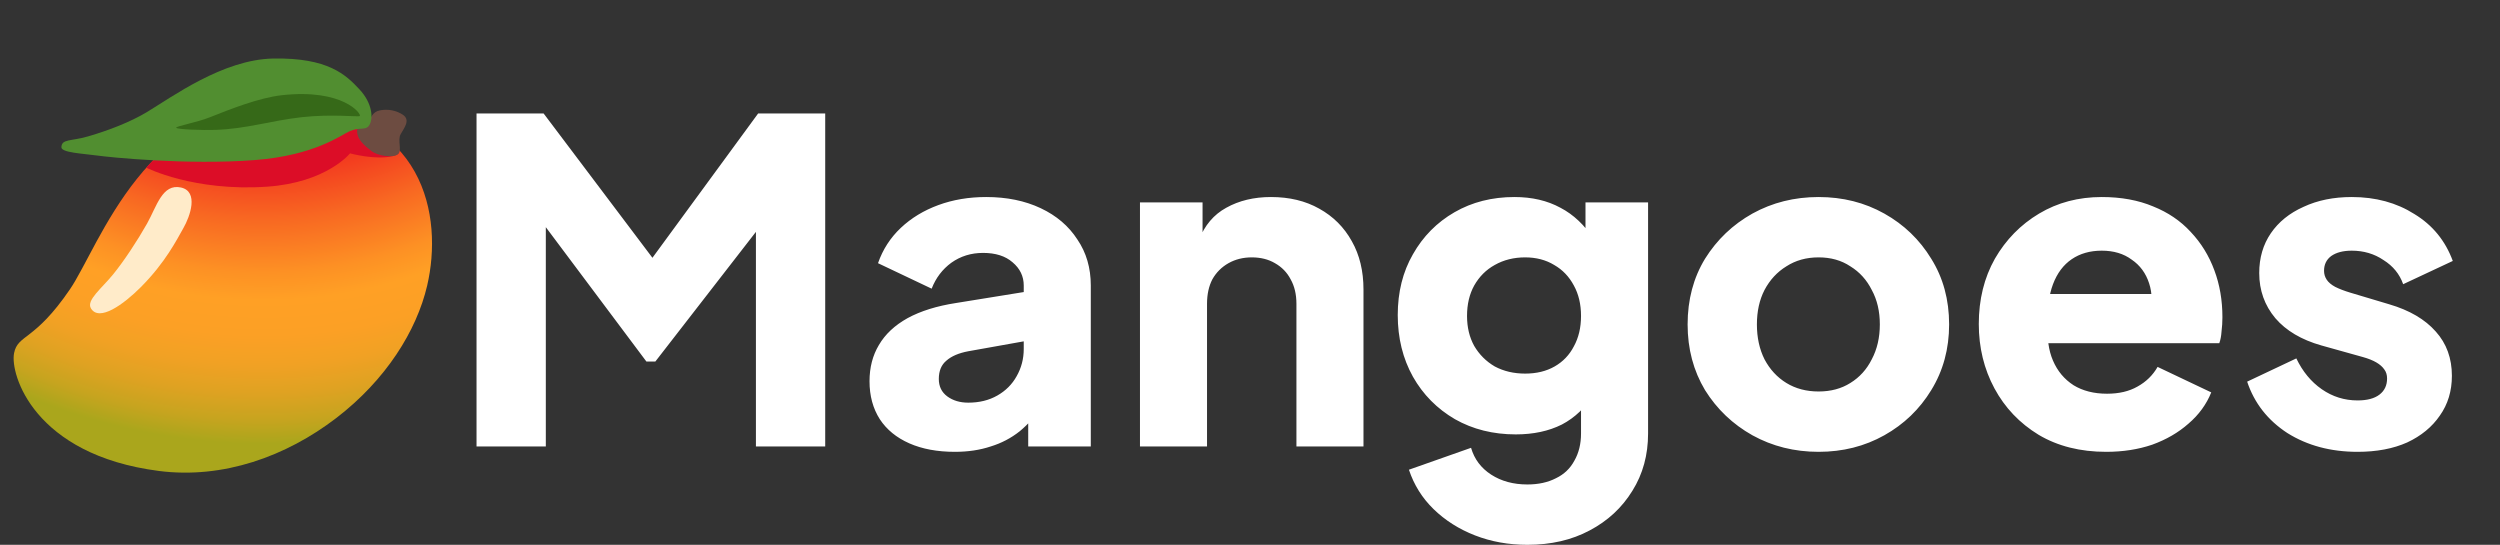 <svg width="4474" height="975" viewBox="0 0 4474 975" fill="none" xmlns="http://www.w3.org/2000/svg">
<rect x="0" y="0" width="4474" height="975" fill="#333333" stroke="none"/>
<path d="M852.8 799V203H972.8L1196 499H1140L1356.8 203H1476.8V799H1352.8V339.8L1402.4 351L1172.8 647H1156.8L935.2 351L976.8 339.8V799H852.8ZM1708.89 808.6C1677.42 808.6 1650.22 803.533 1627.29 793.4C1604.35 783.267 1586.75 768.867 1574.49 750.2C1562.22 731 1556.09 708.333 1556.09 682.2C1556.09 657.667 1561.69 636.067 1572.89 617.4C1584.09 598.2 1601.15 582.2 1624.09 569.4C1647.55 556.6 1676.62 547.533 1711.29 542.2L1844.89 520.6V608.6L1732.89 628.6C1715.82 631.8 1702.75 637.4 1693.69 645.4C1684.62 652.867 1680.09 663.8 1680.09 678.2C1680.09 691.533 1685.15 701.933 1695.29 709.4C1705.42 716.867 1717.95 720.6 1732.89 720.6C1752.62 720.6 1769.95 716.333 1784.89 707.8C1799.82 699.267 1811.29 687.8 1819.29 673.4C1827.82 658.467 1832.09 642.2 1832.09 624.6V511C1832.09 494.467 1825.42 480.6 1812.09 469.4C1799.29 458.2 1781.69 452.6 1759.29 452.6C1737.95 452.6 1719.02 458.467 1702.49 470.2C1686.49 481.933 1674.75 497.4 1667.29 516.6L1571.29 471C1579.82 446.467 1593.42 425.4 1612.09 407.8C1630.75 390.2 1653.15 376.6 1679.29 367C1705.42 357.4 1733.95 352.6 1764.89 352.6C1801.69 352.6 1834.22 359.267 1862.49 372.6C1890.75 385.933 1912.62 404.6 1928.09 428.6C1944.09 452.067 1952.09 479.533 1952.09 511V799H1840.09V728.6L1867.29 723.8C1854.49 743 1840.35 759 1824.89 771.8C1809.42 784.067 1792.09 793.133 1772.89 799C1753.69 805.4 1732.35 808.6 1708.89 808.6ZM2040.09 799V362.2H2152.09V448.6L2145.69 429.4C2155.83 403.267 2172.09 384.067 2194.49 371.8C2217.43 359 2244.09 352.6 2274.49 352.6C2307.56 352.6 2336.36 359.533 2360.89 373.4C2385.96 387.267 2405.43 406.733 2419.29 431.8C2433.16 456.333 2440.09 485.133 2440.09 518.2V799H2320.09V543.8C2320.09 526.733 2316.63 512.067 2309.69 499.8C2303.29 487.533 2293.96 477.933 2281.69 471C2269.96 464.067 2256.09 460.6 2240.09 460.6C2224.63 460.6 2210.76 464.067 2198.49 471C2186.23 477.933 2176.63 487.533 2169.69 499.8C2163.29 512.067 2160.09 526.733 2160.09 543.8V799H2040.09ZM2733.4 975C2699.8 975 2668.6 969.4 2639.8 958.2C2611 947 2586.2 931.267 2565.4 911C2545.13 891.267 2530.47 867.8 2521.4 840.6L2632.6 801.4C2638.47 821.667 2650.47 837.667 2668.6 849.4C2686.73 861.133 2708.33 867 2733.4 867C2753.13 867 2770.2 863.267 2784.6 855.8C2799 848.867 2809.93 838.467 2817.4 824.6C2825.4 810.733 2829.4 794.467 2829.4 775.8V675.8L2852.6 704.6C2837.67 729.133 2818.47 747.533 2795 759.8C2771.53 771.533 2744.07 777.4 2712.6 777.4C2672.07 777.4 2635.8 768.333 2603.8 750.2C2571.8 731.533 2546.73 706.2 2528.6 674.2C2510.47 641.667 2501.4 604.867 2501.4 563.8C2501.4 522.733 2510.47 486.467 2528.6 455C2546.73 423 2571.53 397.933 2603 379.8C2634.47 361.667 2670.2 352.6 2710.2 352.6C2741.67 352.6 2769.13 359 2792.6 371.8C2816.07 384.067 2836.07 403 2852.6 428.6L2837.4 457.4V362.2H2949.4V775.8C2949.4 814.2 2940.07 848.333 2921.4 878.2C2902.73 908.6 2877.13 932.333 2844.6 949.4C2812.6 966.467 2775.53 975 2733.4 975ZM2729.4 668.6C2749.67 668.6 2767.27 664.333 2782.2 655.8C2797.13 647.267 2808.6 635.267 2816.6 619.8C2825.13 604.333 2829.4 586.2 2829.4 565.4C2829.4 544.6 2825.13 526.467 2816.6 511C2808.07 495 2796.33 482.733 2781.4 474.2C2766.47 465.133 2749.13 460.6 2729.4 460.6C2709.13 460.6 2691 465.133 2675 474.2C2659.53 482.733 2647.27 495 2638.2 511C2629.67 526.467 2625.4 544.6 2625.4 565.4C2625.4 585.667 2629.67 603.533 2638.2 619C2647.27 634.467 2659.53 646.733 2675 655.8C2691 664.333 2709.13 668.6 2729.4 668.6ZM3254.55 808.6C3211.35 808.6 3171.88 798.733 3136.15 779C3100.95 759.267 3072.68 732.333 3051.35 698.2C3030.55 663.533 3020.15 624.333 3020.15 580.6C3020.15 536.333 3030.55 497.133 3051.35 463C3072.68 428.867 3100.95 401.933 3136.15 382.2C3171.88 362.467 3211.35 352.6 3254.55 352.6C3297.75 352.6 3336.95 362.467 3372.15 382.2C3407.35 401.933 3435.35 428.867 3456.15 463C3477.48 497.133 3488.15 536.333 3488.15 580.6C3488.15 624.333 3477.48 663.533 3456.15 698.2C3435.35 732.333 3407.35 759.267 3372.15 779C3336.95 798.733 3297.75 808.6 3254.55 808.6ZM3254.55 700.6C3276.42 700.6 3295.35 695.533 3311.35 685.4C3327.88 675.267 3340.68 661.133 3349.75 643C3359.35 624.867 3364.15 604.067 3364.15 580.6C3364.15 557.133 3359.35 536.6 3349.75 519C3340.68 500.867 3327.88 486.733 3311.35 476.6C3295.35 465.933 3276.42 460.6 3254.55 460.6C3232.68 460.6 3213.48 465.933 3196.95 476.6C3180.42 486.733 3167.35 500.867 3157.75 519C3148.68 536.6 3144.15 557.133 3144.15 580.6C3144.15 604.067 3148.68 624.867 3157.75 643C3167.35 661.133 3180.42 675.267 3196.95 685.4C3213.48 695.533 3232.68 700.6 3254.55 700.6ZM3769.24 808.6C3722.84 808.6 3682.58 798.467 3648.44 778.2C3614.31 757.4 3587.91 729.667 3569.24 695C3550.58 660.333 3541.24 621.933 3541.24 579.8C3541.24 536.067 3550.84 497.133 3570.04 463C3589.78 428.867 3616.18 401.933 3649.24 382.2C3682.31 362.467 3719.64 352.6 3761.24 352.6C3795.91 352.6 3826.58 358.2 3853.24 369.4C3879.91 380.067 3902.31 395.267 3920.44 415C3939.11 434.733 3953.24 457.667 3962.84 483.8C3972.44 509.4 3977.24 537.4 3977.24 567.8C3977.24 576.333 3976.71 584.867 3975.64 593.4C3975.11 601.4 3973.78 608.333 3971.64 614.2H3644.44V526.2H3903.64L3846.84 567.8C3852.18 544.867 3851.91 524.6 3846.04 507C3840.18 488.867 3829.78 474.733 3814.84 464.6C3800.44 453.933 3782.58 448.6 3761.24 448.6C3740.44 448.6 3722.58 453.667 3707.64 463.8C3692.71 473.933 3681.51 488.867 3674.04 508.6C3666.58 528.333 3663.64 552.333 3665.24 580.6C3663.11 605.133 3666.04 626.733 3674.04 645.4C3682.04 664.067 3694.31 678.733 3710.84 689.4C3727.38 699.533 3747.38 704.6 3770.84 704.6C3792.18 704.6 3810.31 700.333 3825.24 691.8C3840.71 683.267 3852.71 671.533 3861.24 656.6L3957.24 702.2C3948.71 723.533 3935.11 742.2 3916.44 758.2C3898.31 774.2 3876.71 786.733 3851.64 795.8C3826.58 804.333 3799.11 808.6 3769.24 808.6ZM4219.11 808.6C4171.11 808.6 4129.24 797.4 4093.51 775C4058.31 752.067 4034.31 721.4 4021.51 683L4109.51 641.4C4120.71 664.867 4135.91 683.267 4155.11 696.6C4174.31 709.933 4195.64 716.6 4219.11 716.6C4236.17 716.6 4249.24 713.133 4258.31 706.2C4267.37 699.267 4271.91 689.667 4271.91 677.4C4271.91 671 4270.31 665.667 4267.11 661.4C4263.91 656.6 4259.11 652.333 4252.71 648.6C4246.31 644.867 4238.31 641.667 4228.71 639L4154.31 618.2C4118.57 608.067 4091.11 591.8 4071.91 569.4C4052.71 546.467 4043.11 519.533 4043.11 488.6C4043.11 461.4 4050.04 437.667 4063.91 417.4C4077.77 397.133 4097.24 381.4 4122.31 370.2C4147.37 358.467 4176.17 352.6 4208.71 352.6C4251.37 352.6 4288.71 362.733 4320.71 383C4353.24 402.733 4376.17 430.733 4389.51 467L4300.71 508.6C4294.31 490.467 4282.57 476.067 4265.51 465.4C4248.97 454.2 4230.04 448.6 4208.71 448.6C4193.24 448.6 4180.97 451.8 4171.91 458.2C4163.37 464.6 4159.11 473.4 4159.11 484.6C4159.11 490.467 4160.71 495.8 4163.91 500.6C4167.11 505.4 4172.17 509.667 4179.11 513.4C4186.57 517.133 4195.64 520.6 4206.31 523.8L4275.91 544.6C4312.17 555.267 4339.91 571.533 4359.11 593.4C4378.31 614.733 4387.91 641.133 4387.91 672.6C4387.91 699.8 4380.71 723.533 4366.31 743.8C4352.44 764.067 4332.97 780.067 4307.91 791.8C4282.84 803 4253.24 808.6 4219.11 808.6Z" fill="white"/>
<path d="M25.188 631.937C17.688 669.5 60.562 813.937 284.25 842.812C399.188 857.625 512.063 816.812 601.438 748.375C690.813 679.937 745.625 591.75 764.438 511.187C793.375 387.125 760.125 199.812 514.063 188.75C262.438 177.437 177.875 440.5 125.125 517.812C61.625 611 32 598 25.188 631.937Z" fill="url(#paint0_radial_13_9)"/>
<path d="M261.812 300.063C261.812 300.063 346.625 343.188 478.125 334.063C584.563 326.688 626.438 274.438 626.438 274.438C626.438 274.438 673.25 287.313 704.313 279.063C716.75 275.75 719.438 269 704.25 253.25C681.313 229.375 602.563 185.188 486.438 192.625C341.125 202.063 261.812 300.063 261.812 300.063Z" fill="#DC0D27"/>
<path d="M162.75 551.875C177.5 576.437 221.187 544.75 251.937 513.937C296.312 469.437 316.5 428.687 328.312 408C340.125 387.312 356.125 342.75 323.875 335.562C290.312 328.125 280.375 369.625 263.125 400.187C245.875 430.75 221.875 467.125 202.625 490.812C182.187 516 154 537.312 162.75 551.875Z" fill="#FFEBC9"/>
<path d="M639.75 229.125C635.5 247.687 652.562 260.687 664.375 270C676.187 279.312 702.812 282.812 711.687 276.375C720.562 270 710.687 251.25 717.125 239.937C723.5 228.625 734.875 214.812 721.062 205.437C709.5 197.562 693.937 194.625 679.687 197.562C665.437 200.5 665.375 211.375 659.5 214.312C653.5 217.312 641.187 222.75 639.75 229.125Z" fill="#6D4C41"/>
<path d="M625.875 234.75C610.125 241.625 563.75 278.187 455.5 286.5C336.125 295.687 195.938 281.5 172.563 278.187C149.188 274.875 109.313 273.312 109.875 263.312C110.688 248.312 126.188 253.125 157.438 244.125C195 233.25 233.375 218.25 262.625 200.75C307.5 173.812 398.875 106.437 488.813 104.75C587.313 102.937 619 133.937 643.188 159.812C667.375 185.687 667.75 212.812 661.063 223.687C654.438 234.562 645.063 226.437 625.875 234.75Z" fill="#518E30"/>
<path d="M315.375 228.75C317.688 231.625 361.313 233.25 385.625 232.437C441.125 230.625 485.063 215.875 539.75 209.75C594.438 203.625 642.125 209.75 643.938 207.625C647.25 203.75 613.688 158.125 503.875 170.437C463.438 175 411.438 195.562 375.563 209.875C352.688 219.187 313.188 226 315.375 228.75Z" fill="#366918"/>
<defs>
<radialGradient id="paint0_radial_13_9" cx="0" cy="0" r="1" gradientUnits="userSpaceOnUse" gradientTransform="translate(471.4 -312.081) scale(1149.77 1149.77)">
<stop offset="0.532" stop-color="#F33A1F"/>
<stop offset="0.615" stop-color="#F86922"/>
<stop offset="0.696" stop-color="#FD9124"/>
<stop offset="0.739" stop-color="#FFA025"/>
<stop offset="0.793" stop-color="#FCA025"/>
<stop offset="0.839" stop-color="#F1A124"/>
<stop offset="0.883" stop-color="#DFA222"/>
<stop offset="0.925" stop-color="#C7A41F"/>
<stop offset="0.962" stop-color="#AAA61C"/>
</radialGradient>
</defs>
</svg>
